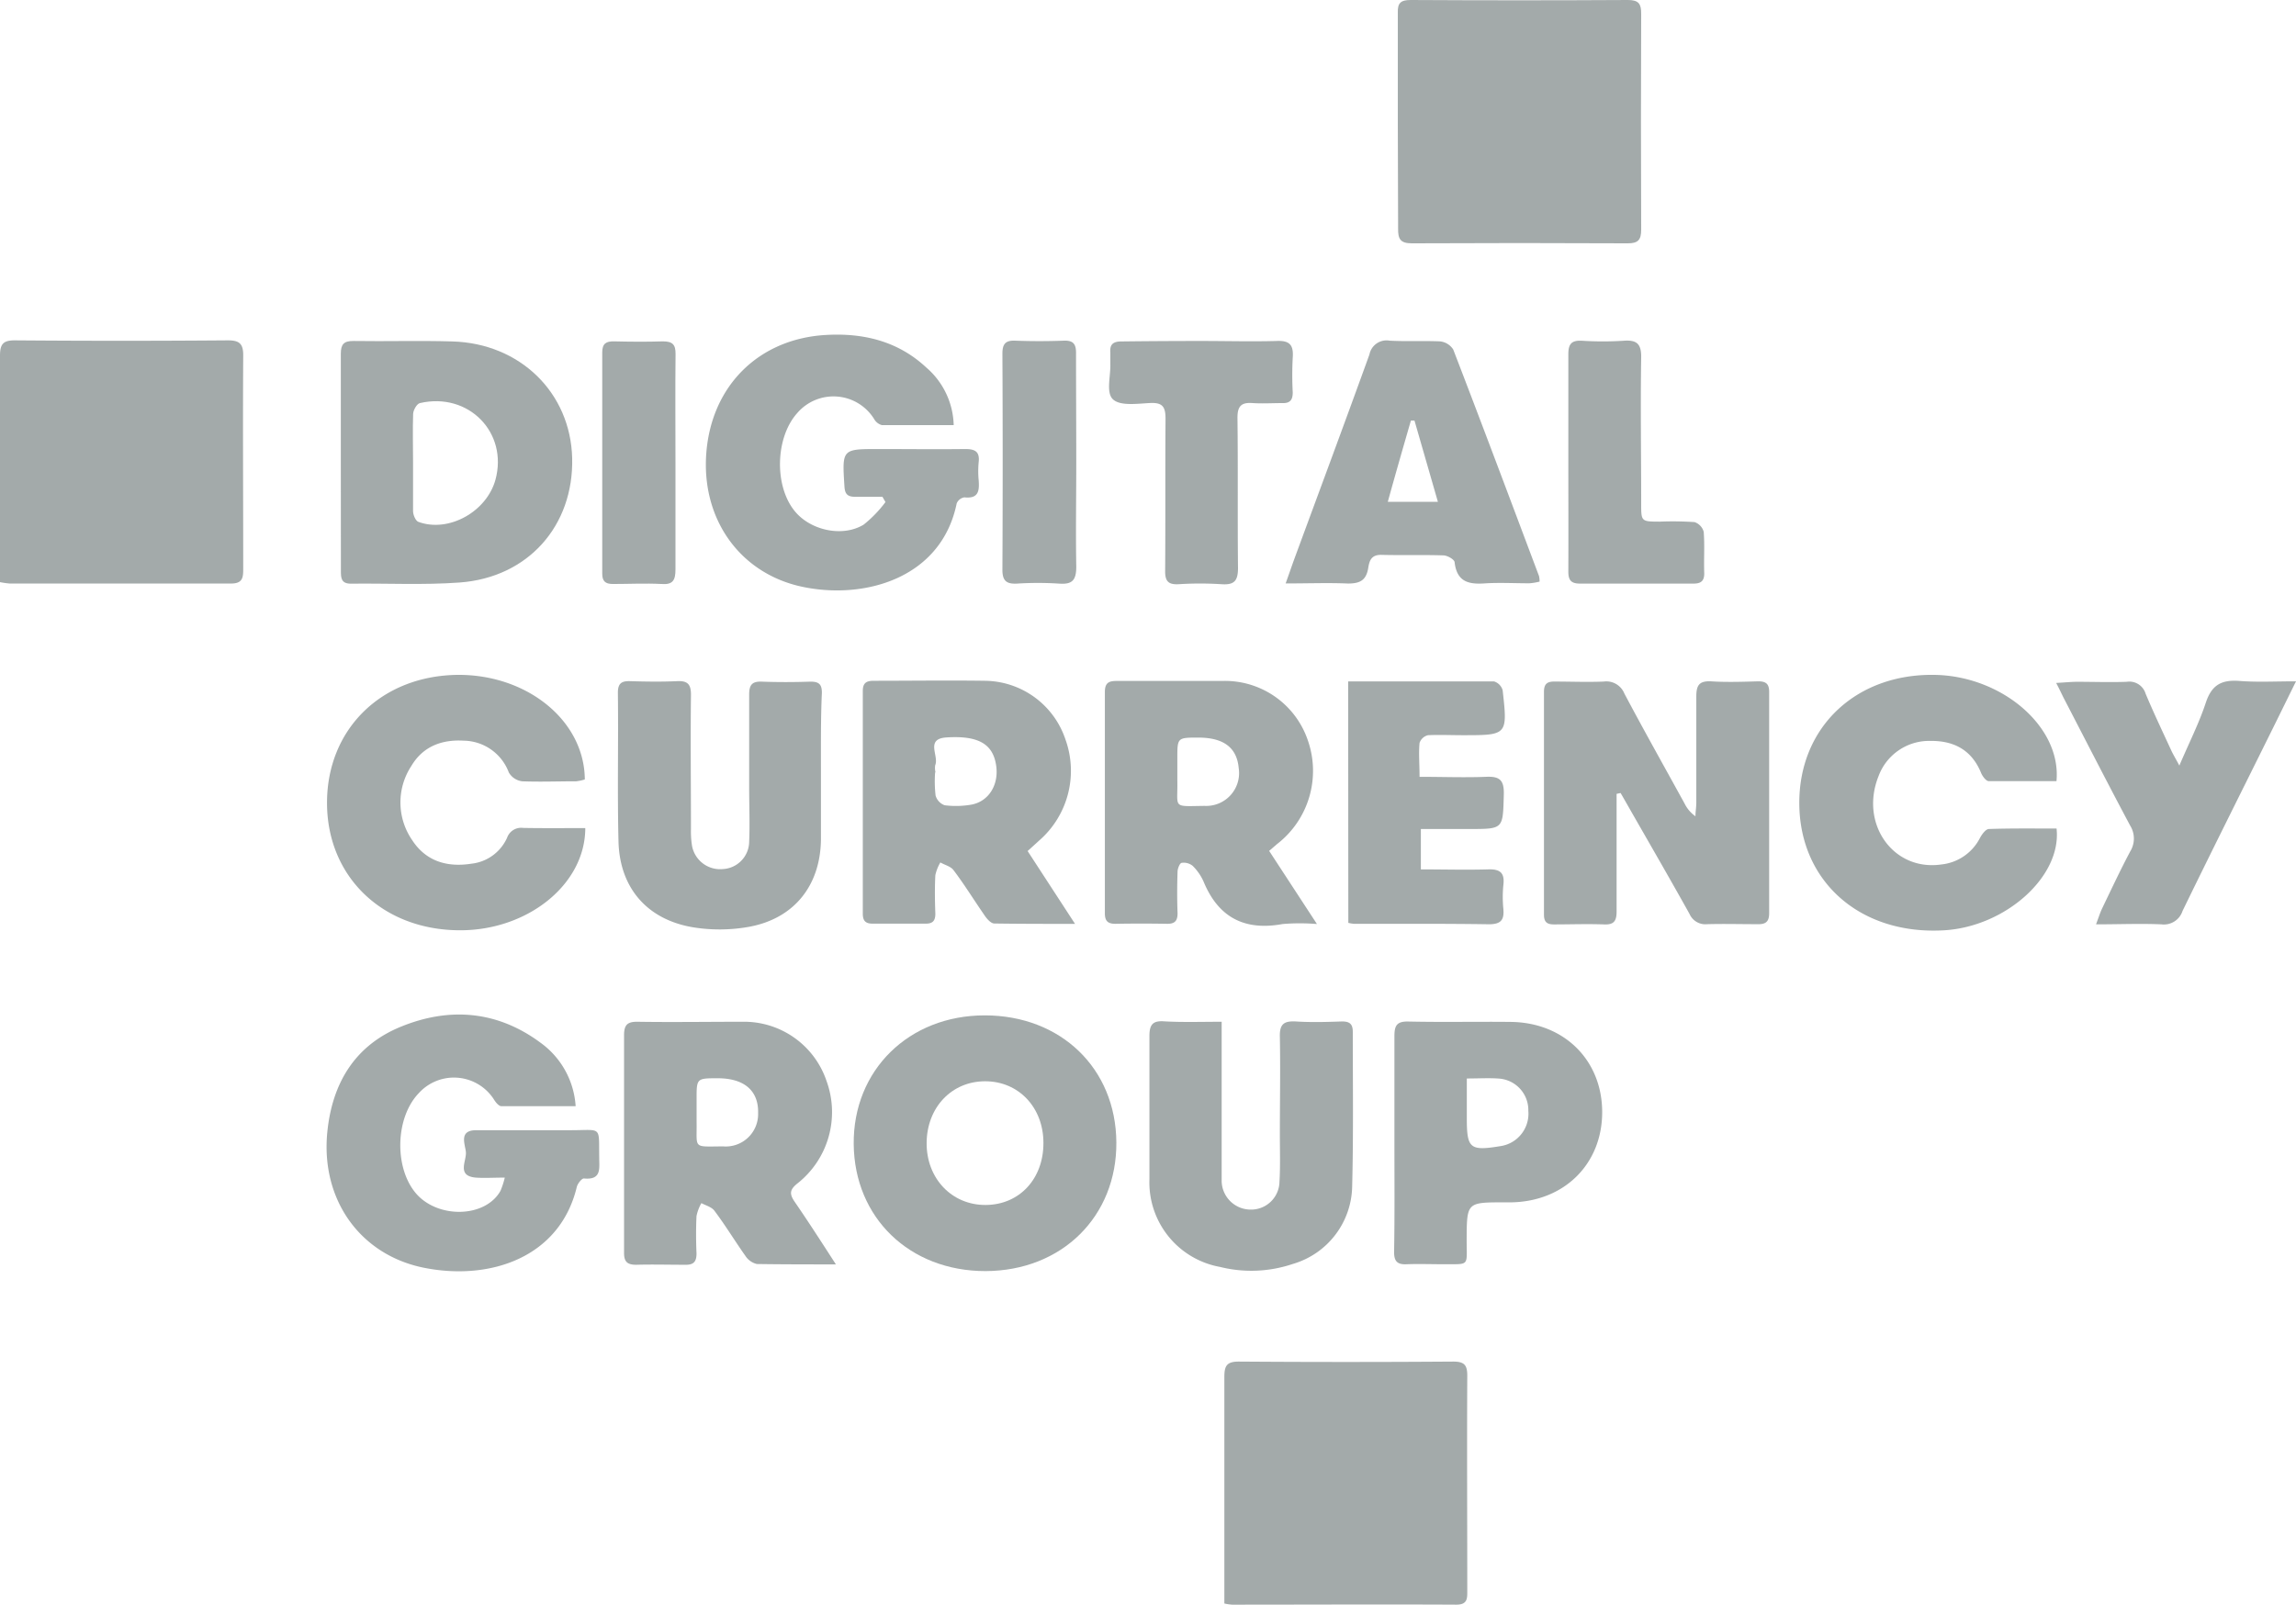 <svg xmlns="http://www.w3.org/2000/svg" viewBox="0 0 297.83 208.27"><defs><style>.cls-1{fill:#a3aaaa;}</style></defs><g id="Layer_2" data-name="Layer 2"><g id="Layer_1-2" data-name="Layer 1"><path class="cls-1" d="M181.32,15.74c0-4.69,0-9.39,0-14.08C181.28.39,181.69,0,183,0q14.1.08,28.19,0c1.4,0,1.71.53,1.7,1.8q-.06,14,0,28c0,1.33-.41,1.78-1.76,1.77q-14-.07-28,0c-1.52,0-1.79-.61-1.77-1.92C181.36,25,181.32,20.38,181.32,15.74Z"/><path class="cls-1" d="M158.82,208.05v-7c0-7.47,0-14.93,0-22.39,0-1.44.3-2,1.87-2q13.92.1,27.83,0c1.47,0,1.82.49,1.81,1.87-.05,9.27,0,18.53,0,27.8,0,1,.08,1.87-1.42,1.87-9.7-.05-19.4,0-29.09,0A6.86,6.86,0,0,1,158.82,208.05Z"/><path class="cls-1" d="M0,75.53v-2.1c0-9.09,0-18.18,0-27.27,0-1.47.37-2,1.9-2q13.83.11,27.65,0c1.47,0,2,.4,2,1.93-.06,9.2,0,18.41,0,27.62,0,1.13,0,2-1.56,2-9.58,0-19.16,0-28.74,0A10.83,10.83,0,0,1,0,75.53Z"/><path class="cls-1" d="M209.7,103v1.89c0,4.46,0,8.91,0,13.37,0,1.23-.34,1.74-1.63,1.68-2.17-.08-4.34,0-6.51,0-.93,0-1.28-.35-1.28-1.27q0-14.46,0-28.91c0-1.06.45-1.35,1.42-1.33,2.11,0,4.22.09,6.33,0a2.52,2.52,0,0,1,2.68,1.56c2.54,4.79,5.2,9.52,7.81,14.27a4.39,4.39,0,0,0,1.41,1.65c0-.59.11-1.18.11-1.78,0-4.57,0-9.15,0-13.73,0-1.45.33-2.07,1.9-2,2,.13,4.09.06,6.14,0,1,0,1.41.34,1.41,1.36q0,14.37,0,28.73c0,1.14-.49,1.45-1.53,1.42-2.17,0-4.34-.06-6.51,0a2.24,2.24,0,0,1-2.29-1.33c-2.49-4.47-5.06-8.91-7.6-13.35-.44-.78-.89-1.56-1.34-2.34Z"/><path class="cls-1" d="M123.71,55.16c-3.17,0-6.23,0-9.3,0a1.63,1.63,0,0,1-1-.76,6.2,6.2,0,0,0-10-.8c-2.81,3.13-3,9.34-.38,12.64,2,2.55,6.22,3.52,9,1.83a15.77,15.77,0,0,0,2.83-2.93l-.39-.68c-1.16,0-2.33,0-3.5,0-1,0-1.37-.32-1.43-1.34-.31-4.86-.34-4.86,4.42-4.86,3.73,0,7.47.05,11.21,0,1.29,0,1.94.3,1.78,1.71a12.2,12.2,0,0,0,0,2.34c.1,1.36,0,2.42-1.85,2.22a1.3,1.3,0,0,0-1,.78c-2,9.79-12.06,12.54-20.09,10.81s-13.1-8.79-12.38-17.46,6.84-14.71,15.51-15.2c4.87-.28,9.35.81,13,4.21A10.19,10.19,0,0,1,123.71,55.16Z"/><path class="cls-1" d="M127.83,164.92c-9.84,0-17-6.91-17.09-16.48s7.13-16.7,17-16.7,17,6.88,17.07,16.47S137.78,164.89,127.83,164.92Zm7.52-16.63c0-4.6-3.21-8-7.56-8s-7.56,3.4-7.59,8,3.26,8.08,7.67,8.05S135.37,152.9,135.35,148.29Z"/><path class="cls-1" d="M65.48,152.79c-1.49,0-2.63.08-3.76,0-2.56-.22-1.15-2.21-1.29-3.36-.11-1-.93-2.78,1.32-2.79,4.1,0,8.2,0,12.3,0s3.61-.62,3.68,3.59c0,1.38.32,2.9-2,2.67-.27,0-.8.66-.91,1.1-2.18,9.11-11.18,12.21-19.81,10.49-8.31-1.66-13.43-8.87-12.55-17.63.63-6.29,3.55-11.2,9.52-13.64,6.32-2.59,12.54-2.09,18.15,2.08a11,11,0,0,1,4.54,8.22c-3.32,0-6.48,0-9.64,0-.31,0-.68-.44-.89-.76a6.16,6.16,0,0,0-9.86-.88c-3,3.17-3.15,9.58-.36,12.91s9,3.27,11-.28A11.07,11.07,0,0,0,65.48,152.79Z"/><path class="cls-1" d="M44.21,60c0-4.69,0-9.38,0-14.08,0-1.24.37-1.69,1.65-1.68,4.27.07,8.55-.07,12.82.06,8.8.25,15.33,6.67,15.54,15.14.21,8.77-5.72,15.5-14.62,16.14-4.67.34-9.39.09-14.08.15-1.26,0-1.3-.73-1.3-1.64Q44.22,67,44.21,60Zm9.37,0c0,2.11,0,4.21,0,6.31,0,.49.33,1.27.69,1.4,3.92,1.44,8.86-1.31,10-5.47,1.66-6.12-3.5-11.4-9.8-9.94-.4.09-.86.9-.88,1.4C53.52,55.75,53.58,57.85,53.58,60Z"/><path class="cls-1" d="M133.3,110.42l6.15,9.45c-3.79,0-7.13,0-10.47-.05-.45,0-1-.64-1.29-1.09-1.34-1.93-2.57-3.94-4-5.83-.36-.49-1.13-.67-1.71-1a5.56,5.56,0,0,0-.65,1.65c-.09,1.68-.06,3.37,0,5,0,.92-.34,1.3-1.27,1.29q-3.43,0-6.87,0c-.93,0-1.27-.38-1.27-1.3q0-14.44,0-28.89c0-1.06.48-1.32,1.43-1.32,4.82,0,9.64-.07,14.46,0a11.13,11.13,0,0,1,10.4,7.62,12,12,0,0,1-3.45,13.14Zm-12-10.21a16.21,16.21,0,0,0,.06,3,1.88,1.88,0,0,0,1.18,1.27,11.75,11.75,0,0,0,3.4-.07c2.27-.38,3.62-2.52,3.29-5-.38-2.86-2.28-4-6.46-3.73-2.8.18-.93,2.41-1.46,3.6A2.41,2.41,0,0,0,121.35,100.21Z"/><path class="cls-1" d="M164.63,110.4l6.2,9.49a26.86,26.86,0,0,0-4.45,0c-4.91.9-8.31-.83-10.24-5.47a6.65,6.65,0,0,0-1.42-2.07,1.84,1.84,0,0,0-1.42-.4c-.25,0-.54.72-.55,1.12-.06,1.81-.07,3.61,0,5.42,0,1-.37,1.39-1.38,1.37q-3.33-.06-6.68,0c-1,0-1.37-.37-1.37-1.37q0-14.36,0-28.71c0-1.33.66-1.44,1.69-1.43,4.52,0,9,0,13.55,0a11.35,11.35,0,0,1,11.09,7.71,12,12,0,0,1-4,13.46Zm-9.16-14.7c-2.75,0-2.75,0-2.75,2.68,0,1,0,1.92,0,2.88.08,3.67-.74,3.35,3.53,3.3a4.26,4.26,0,0,0,4.43-4.91C160.44,97,158.73,95.71,155.47,95.7Z"/><path class="cls-1" d="M108.43,164.05c-3.77,0-7,0-10.26-.05a2.45,2.45,0,0,1-1.49-1.07c-1.36-1.92-2.58-3.94-4-5.83-.36-.5-1.12-.69-1.7-1a5.89,5.89,0,0,0-.63,1.67c-.08,1.62-.07,3.25,0,4.87,0,1.11-.42,1.49-1.5,1.46-2.1,0-4.22-.06-6.32,0-1.18,0-1.59-.41-1.58-1.58,0-4,0-7.95,0-11.92,0-5.43,0-10.85,0-16.27,0-1.34.41-1.78,1.76-1.76,4.52.07,9,0,13.56,0a11.29,11.29,0,0,1,10.94,7.67,11.78,11.78,0,0,1-3.8,13.33c-1,.81-1,1.36-.34,2.34C104.82,158.45,106.46,161,108.43,164.05ZM93.13,139.9c-2.77,0-2.77,0-2.77,2.69,0,1,0,1.92,0,2.89.07,3.62-.59,3.28,3.44,3.26a4.2,4.2,0,0,0,4.54-4.3C98.42,141.53,96.56,139.91,93.13,139.9Z"/><path class="cls-1" d="M75.92,107.44c0,7.32-7.48,13.27-16.23,13.26-10,0-17.24-6.88-17.27-16.48s7.06-16.6,17.07-16.66c9,0,16.32,6,16.37,13.57a5.87,5.87,0,0,1-1.12.24c-2.35,0-4.7.09-7,0A2.33,2.33,0,0,1,66,100.22a6.34,6.34,0,0,0-5.85-4.12c-2.85-.17-5.29.75-6.79,3.28a8.61,8.61,0,0,0,.07,9.57c1.79,2.79,4.55,3.61,7.73,3.11a5.75,5.75,0,0,0,4.62-3.37,1.93,1.93,0,0,1,2.08-1.27C70.55,107.47,73.24,107.44,75.92,107.44Z"/><path class="cls-1" d="M266.76,101.35c-2.91,0-5.84,0-8.78,0-.35,0-.82-.63-1-1.07-1.21-2.95-3.49-4.18-6.56-4.15a7,7,0,0,0-6.74,4.57c-2.48,6.19,1.91,12.37,8.15,11.46a6.36,6.36,0,0,0,5-3.43c.26-.48.75-1.16,1.16-1.17,2.93-.1,5.87-.06,8.78-.06.69,6.21-6.62,12.72-14.55,13.2-10.81.66-18.73-6.23-18.82-16.36S241,87.13,251.52,87.58C260.05,88,267.41,94.47,266.76,101.35Z"/><path class="cls-1" d="M158.47,132.57v18.55c0,.72,0,1.45,0,2.17a3.77,3.77,0,0,0,3.75,3.65,3.68,3.68,0,0,0,3.75-3.63c.12-2,.05-4.09.05-6.14,0-4.21.08-8.43,0-12.64-.05-1.64.51-2.08,2.06-2,2,.13,4,.07,6,0,1,0,1.4.33,1.4,1.36,0,6.68.09,13.37-.08,20a10.68,10.68,0,0,1-7.69,10.1,16.81,16.81,0,0,1-9.45.39A11.15,11.15,0,0,1,149.1,153c0-6.2,0-12.4,0-18.6,0-1.56.52-2,2-1.88C153.42,132.65,155.82,132.57,158.47,132.57Z"/><path class="cls-1" d="M106.49,100c0,3,0,6,0,9-.1,5.9-3.46,10.15-9.27,11.24a21.54,21.54,0,0,1-7.34.07c-5.94-1-9.49-5.11-9.65-11.11-.16-6.44,0-12.89-.08-19.33,0-1.25.52-1.53,1.63-1.49,2,.06,4,.09,6,0,1.43-.08,1.87.4,1.85,1.83-.07,5.78,0,11.57,0,17.35a11.9,11.9,0,0,0,.11,2,3.7,3.7,0,0,0,4,3.2,3.6,3.6,0,0,0,3.44-3.55c.1-2.34,0-4.69,0-7,0-4,0-8.07,0-12.1,0-1.26.38-1.72,1.66-1.67,2.1.08,4.21.07,6.32,0,1.12,0,1.46.4,1.45,1.47C106.46,93.24,106.49,96.61,106.49,100Z"/><path class="cls-1" d="M166.77,75.7c.46-1.29.77-2.19,1.09-3.08,3.27-8.88,6.57-17.74,9.78-26.63a2.26,2.26,0,0,1,2.62-1.79c2.16.12,4.34,0,6.51.09a2.31,2.31,0,0,1,1.74,1.06c3.77,9.78,7.44,19.59,11.13,29.4a3.29,3.29,0,0,1,.07.71,7.58,7.58,0,0,1-1.32.22c-1.87,0-3.74-.1-5.6,0-2.15.17-3.79-.08-4.1-2.71,0-.37-.92-.89-1.43-.91-2.71-.09-5.43,0-8.14-.07-1.3,0-1.5.85-1.64,1.72-.26,1.53-1,2-2.61,2C172.3,75.6,169.72,75.7,166.77,75.7Zm16.71-21.14-.46,0c-1,3.46-2,6.93-3,10.55h6.5Z"/><path class="cls-1" d="M180.88,148.34c0-4.63,0-9.26,0-13.89,0-1.34.27-1.94,1.78-1.91,4.45.1,8.91,0,13.36.05,6.92.1,11.81,5,11.81,11.71S202.93,155.9,196,156h-.91c-4.84,0-4.82,0-4.84,4.93,0,3.45.44,3.07-3.06,3.1-1.57,0-3.14-.06-4.7,0-1.27.07-1.67-.41-1.65-1.66C180.92,157.73,180.88,153,180.88,148.34Zm9.39-8.41v5.13c0,4,.41,4.3,4.46,3.63a4.25,4.25,0,0,0,3.52-4.56,4.1,4.1,0,0,0-3.71-4.18C193.23,139.84,191.91,139.93,190.27,139.93Z"/><path class="cls-1" d="M174.88,88.41c6.4,0,12.66,0,18.92,0a1.68,1.68,0,0,1,1.12,1.15c.65,5.83.63,5.83-5.18,5.83-1.5,0-3-.07-4.51,0a1.54,1.54,0,0,0-1.09,1c-.13,1.36,0,2.73,0,4.4,3,0,5.8.11,8.6,0,1.82-.09,2.38.44,2.33,2.31-.13,4.46,0,4.46-4.46,4.46h-6.3v5.24c2.94,0,5.82.08,8.7,0,1.59-.06,2.2.45,2,2.05a15.75,15.75,0,0,0,0,3.07c.13,1.44-.31,2-1.88,2-5.84-.09-11.69-.05-17.53-.06a5.63,5.63,0,0,1-.7-.12Z"/><path class="cls-1" d="M282.7,99.33c1.28-3,2.56-5.51,3.43-8.16.76-2.28,2-3,4.36-2.82s4.64.05,7.34.05c-1.29,2.61-2.39,4.87-3.51,7.12-3.74,7.55-7.52,15.09-11.21,22.68a2.54,2.54,0,0,1-2.74,1.73c-2.71-.12-5.42,0-8.48,0,.31-.82.49-1.41.76-2,1.2-2.49,2.37-5,3.67-7.45a3.18,3.18,0,0,0,0-3.36c-2.92-5.47-5.74-11-8.6-16.51-.29-.57-.56-1.17-1-2,1.06-.06,1.86-.14,2.66-.15,2.17,0,4.34.08,6.5,0A2.2,2.2,0,0,1,278.32,90c1.05,2.5,2.21,4.94,3.35,7.41C281.91,97.92,282.21,98.41,282.7,99.33Z"/><path class="cls-1" d="M155.85,44.24c3.25,0,6.51.09,9.75,0,1.73-.08,2.21.56,2.09,2.17a42.21,42.21,0,0,0,0,4.5c0,1-.36,1.43-1.38,1.39-1.26,0-2.53.08-3.79,0-1.47-.12-2,.36-2,1.89.08,6.5,0,13,.07,19.49,0,1.68-.47,2.23-2.13,2.12a43.45,43.45,0,0,0-5.59,0c-1.38.07-1.75-.45-1.73-1.77.05-6.56,0-13.11.05-19.67,0-1.55-.35-2.15-2-2.07s-3.84.41-4.8-.46-.3-3-.36-4.65c0-.48,0-1,0-1.45-.1-1.13.46-1.44,1.51-1.43C149,44.26,152.42,44.24,155.85,44.24Z"/><path class="cls-1" d="M203.44,59.85c0-4.63,0-9.26,0-13.89,0-1.35.42-1.82,1.77-1.75a42.46,42.46,0,0,0,5.41,0c1.71-.13,2.3.41,2.27,2.19-.1,6.31,0,12.63,0,18.95,0,2.32,0,2.32,2.41,2.33a42.31,42.31,0,0,1,4.51.06A1.84,1.84,0,0,1,221,69c.14,1.79,0,3.61.07,5.41,0,1.07-.54,1.32-1.47,1.31-4.88,0-9.75,0-14.63,0-1.23,0-1.54-.49-1.53-1.61C203.46,69.35,203.44,64.6,203.44,59.85Z"/><path class="cls-1" d="M139.61,60c0,4.52-.08,9,0,13.54,0,1.79-.56,2.31-2.26,2.18a42.62,42.62,0,0,0-5.42,0c-1.37.07-1.91-.35-1.9-1.82q.07-14,0-28c0-1.21.34-1.75,1.64-1.7,2.1.08,4.22.08,6.32,0,1.33-.05,1.61.53,1.59,1.72C139.58,50.62,139.61,55.32,139.61,60Z"/><path class="cls-1" d="M87.62,60c0,4.63,0,9.26,0,13.89,0,1.36-.32,2-1.8,1.88-2.1-.11-4.21,0-6.32,0-1,0-1.39-.38-1.38-1.38q0-14.34,0-28.68c0-1.15.52-1.44,1.54-1.42,2.11.05,4.21.07,6.32,0,1.26,0,1.67.41,1.65,1.67C87.58,50.57,87.62,55.26,87.62,60Z"/></g></g></svg>